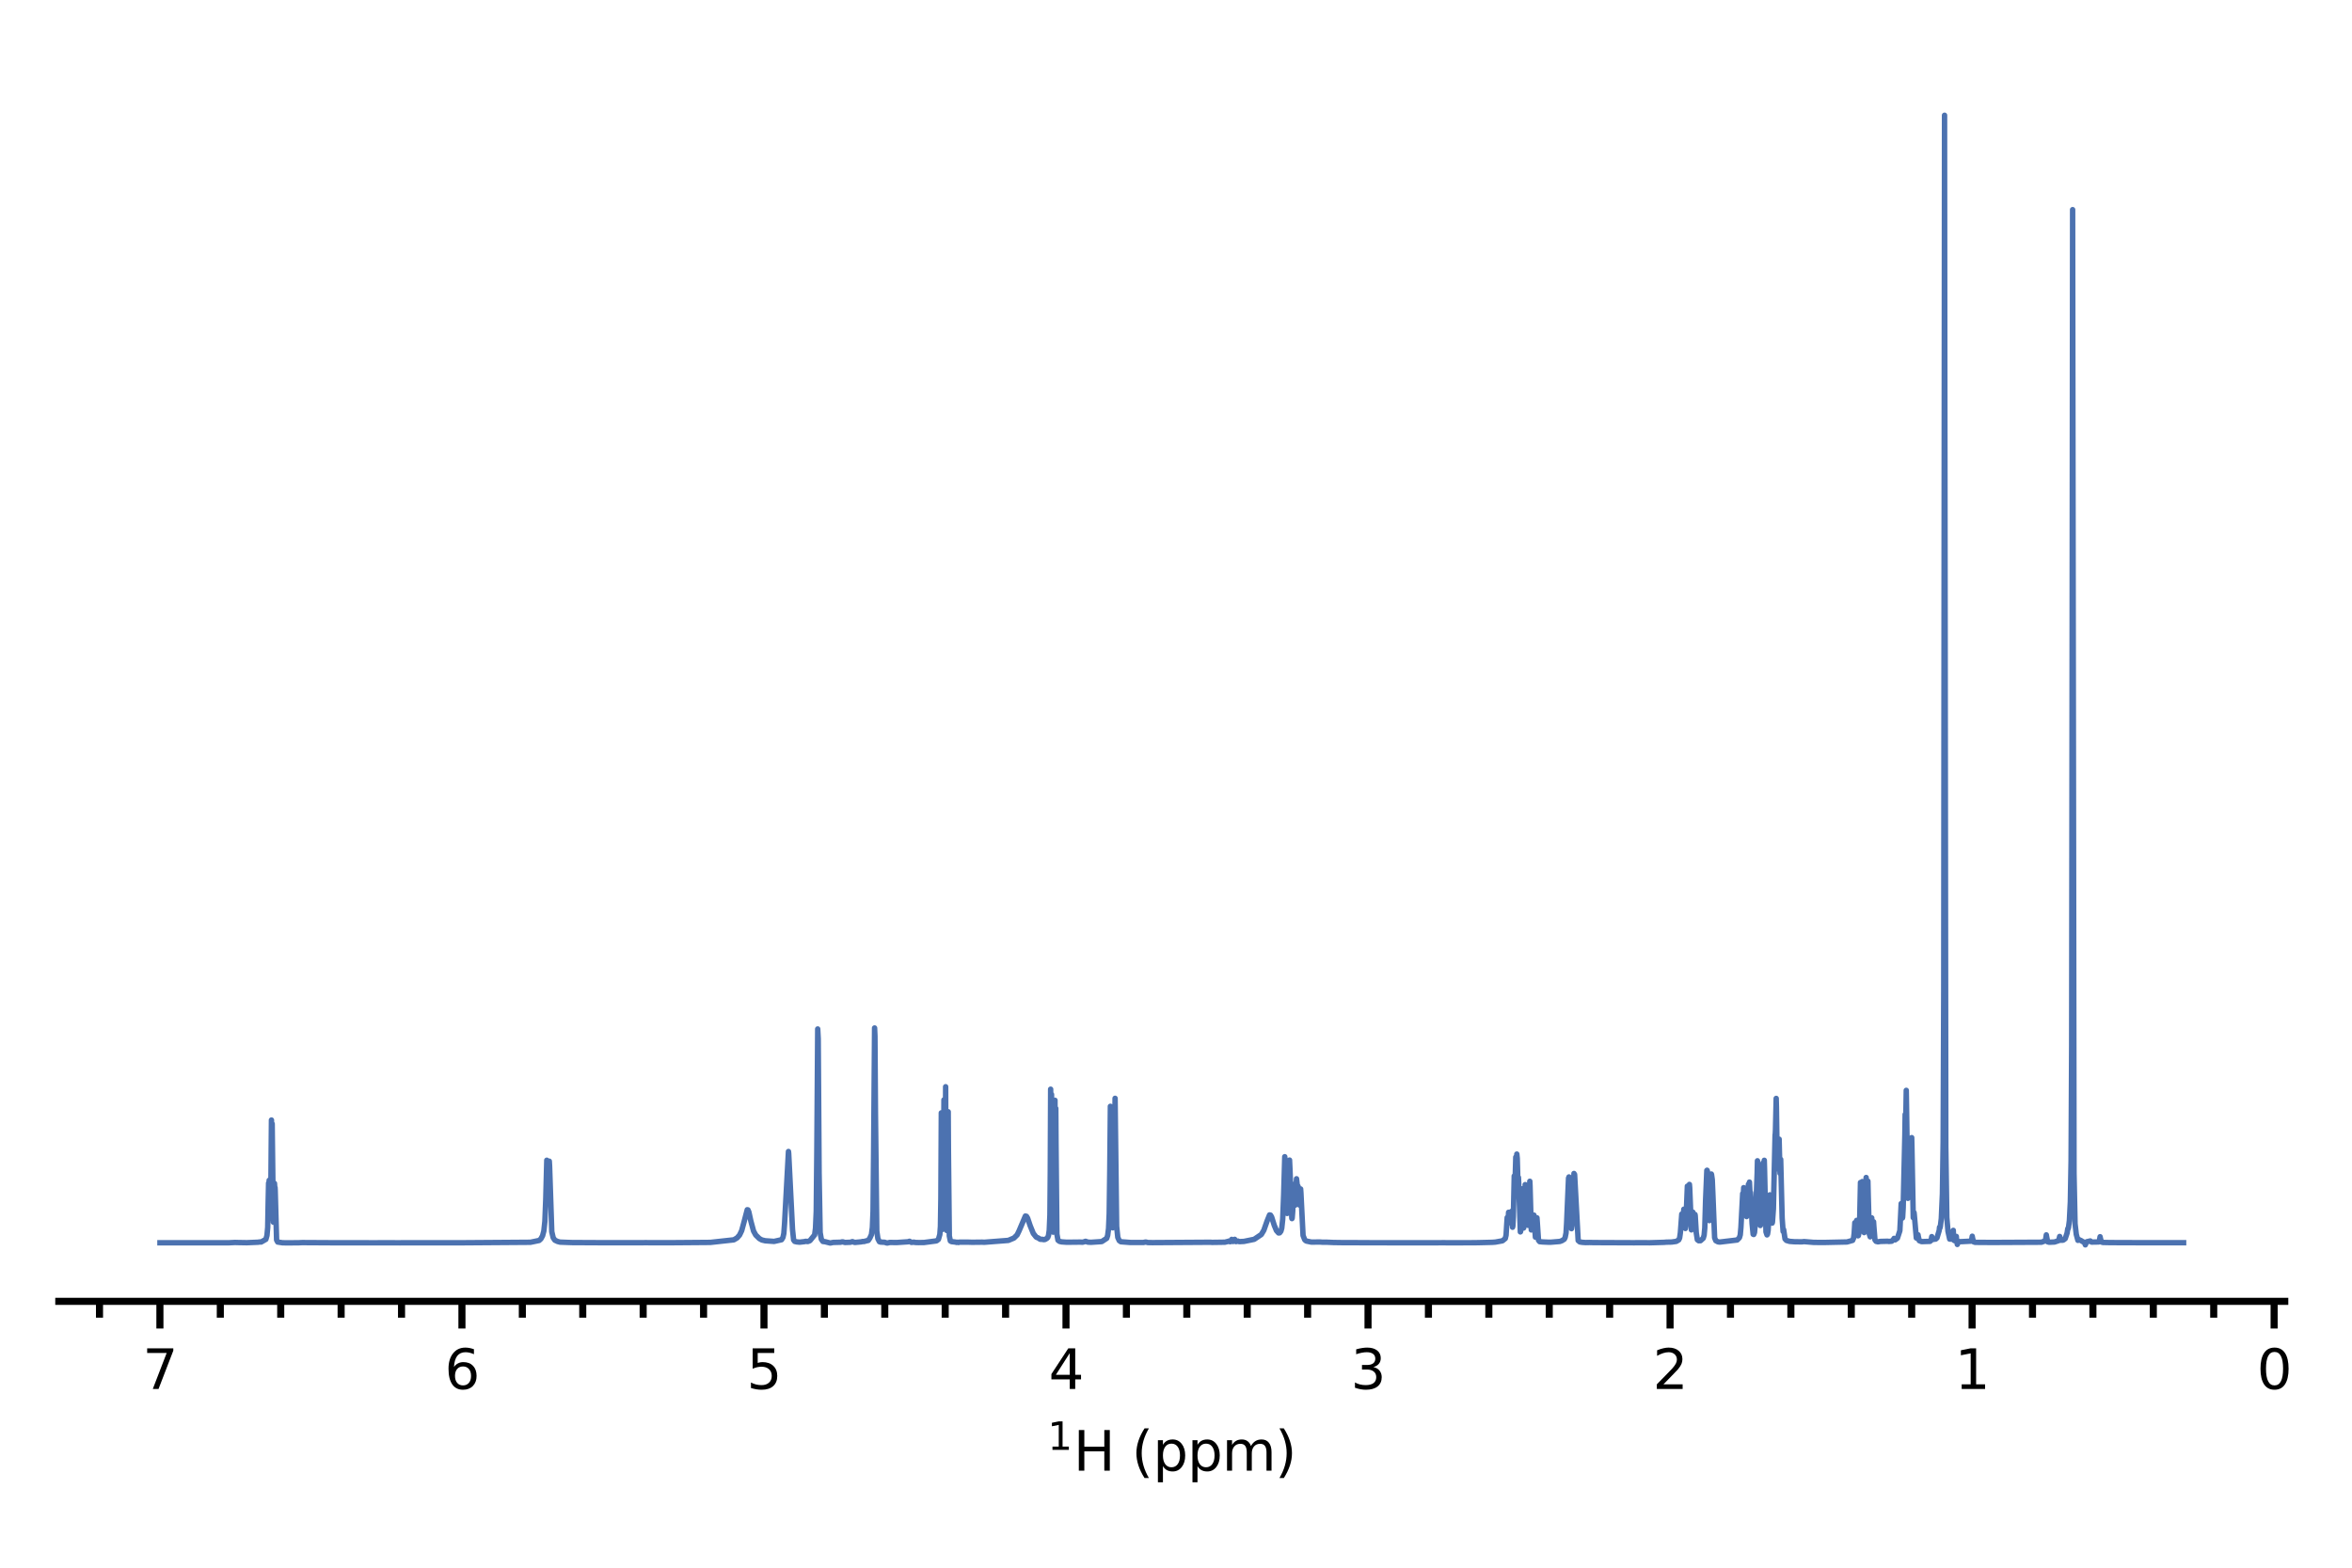 <?xml version="1.0" encoding="utf-8" standalone="no"?>
<!DOCTYPE svg PUBLIC "-//W3C//DTD SVG 1.1//EN"
  "http://www.w3.org/Graphics/SVG/1.1/DTD/svg11.dtd">
<svg height="288pt" version="1.1" viewBox="0 0 432 288" width="432pt" xmlns="http://www.w3.org/2000/svg" xmlns:xlink="http://www.w3.org/1999/xlink">
 <defs>
  <style type="text/css">*{stroke-linecap:butt;stroke-linejoin:round;}</style>
 </defs>
 <g id="figure_1">
  <g id="patch_1">
   <path d="M 0 288 
L 432 288 
L 432 0 
L 0 0 
z
" style="fill:#ffffff;"/>
  </g>
  <g id="axes_1">
   <g id="patch_2">
    <path d="M 10.8 239.068 
L 419.649 239.068 
L 419.649 10.8 
L 10.8 10.8 
z
" style="fill:#ffffff;"/>
   </g>
   <g id="matplotlib.axis_1">
    <g id="xtick_1">
     <g id="line2d_1">
      <defs>
       <path d="M 0 0 
L 0 5 
" id="m773e7185ab" style="stroke:#000000;stroke-width:1.3;"/>
      </defs>
      <g>
       <use style="stroke:#000000;stroke-width:1.3;" x="417.696" xlink:href="#m773e7185ab" y="239.068"/>
      </g>
     </g>
     <g id="text_1">
      <!-- 0 -->
      <g transform="translate(414.515 255.166)scale(0.1 -0.1)">
       <defs>
        <path d="M 2034 4250 
Q 1547 4250 1301 3770 
Q 1056 3291 1056 2328 
Q 1056 1369 1301 889 
Q 1547 409 2034 409 
Q 2525 409 2770 889 
Q 3016 1369 3016 2328 
Q 3016 3291 2770 3770 
Q 2525 4250 2034 4250 
z
M 2034 4750 
Q 2819 4750 3233 4129 
Q 3647 3509 3647 2328 
Q 3647 1150 3233 529 
Q 2819 -91 2034 -91 
Q 1250 -91 836 529 
Q 422 1150 422 2328 
Q 422 3509 836 4129 
Q 1250 4750 2034 4750 
z
" id="DejaVuSans-30" transform="scale(0.016)"/>
       </defs>
       <use xlink:href="#DejaVuSans-30"/>
      </g>
     </g>
    </g>
    <g id="xtick_2">
     <g id="line2d_2">
      <g>
       <use style="stroke:#000000;stroke-width:1.3;" x="362.221" xlink:href="#m773e7185ab" y="239.068"/>
      </g>
     </g>
     <g id="text_2">
      <!-- 1 -->
      <g transform="translate(359.04 255.166)scale(0.1 -0.1)">
       <defs>
        <path d="M 794 531 
L 1825 531 
L 1825 4091 
L 703 3866 
L 703 4441 
L 1819 4666 
L 2450 4666 
L 2450 531 
L 3481 531 
L 3481 0 
L 794 0 
L 794 531 
z
" id="DejaVuSans-31" transform="scale(0.016)"/>
       </defs>
       <use xlink:href="#DejaVuSans-31"/>
      </g>
     </g>
    </g>
    <g id="xtick_3">
     <g id="line2d_3">
      <g>
       <use style="stroke:#000000;stroke-width:1.3;" x="306.746" xlink:href="#m773e7185ab" y="239.068"/>
      </g>
     </g>
     <g id="text_3">
      <!-- 2 -->
      <g transform="translate(303.565 255.166)scale(0.1 -0.1)">
       <defs>
        <path d="M 1228 531 
L 3431 531 
L 3431 0 
L 469 0 
L 469 531 
Q 828 903 1448 1529 
Q 2069 2156 2228 2338 
Q 2531 2678 2651 2914 
Q 2772 3150 2772 3378 
Q 2772 3750 2511 3984 
Q 2250 4219 1831 4219 
Q 1534 4219 1204 4116 
Q 875 4013 500 3803 
L 500 4441 
Q 881 4594 1212 4672 
Q 1544 4750 1819 4750 
Q 2544 4750 2975 4387 
Q 3406 4025 3406 3419 
Q 3406 3131 3298 2873 
Q 3191 2616 2906 2266 
Q 2828 2175 2409 1742 
Q 1991 1309 1228 531 
z
" id="DejaVuSans-32" transform="scale(0.016)"/>
       </defs>
       <use xlink:href="#DejaVuSans-32"/>
      </g>
     </g>
    </g>
    <g id="xtick_4">
     <g id="line2d_4">
      <g>
       <use style="stroke:#000000;stroke-width:1.3;" x="251.271" xlink:href="#m773e7185ab" y="239.068"/>
      </g>
     </g>
     <g id="text_4">
      <!-- 3 -->
      <g transform="translate(248.09 255.166)scale(0.1 -0.1)">
       <defs>
        <path d="M 2597 2516 
Q 3050 2419 3304 2112 
Q 3559 1806 3559 1356 
Q 3559 666 3084 287 
Q 2609 -91 1734 -91 
Q 1441 -91 1130 -33 
Q 819 25 488 141 
L 488 750 
Q 750 597 1062 519 
Q 1375 441 1716 441 
Q 2309 441 2620 675 
Q 2931 909 2931 1356 
Q 2931 1769 2642 2001 
Q 2353 2234 1838 2234 
L 1294 2234 
L 1294 2753 
L 1863 2753 
Q 2328 2753 2575 2939 
Q 2822 3125 2822 3475 
Q 2822 3834 2567 4026 
Q 2313 4219 1838 4219 
Q 1578 4219 1281 4162 
Q 984 4106 628 3988 
L 628 4550 
Q 988 4650 1302 4700 
Q 1616 4750 1894 4750 
Q 2613 4750 3031 4423 
Q 3450 4097 3450 3541 
Q 3450 3153 3228 2886 
Q 3006 2619 2597 2516 
z
" id="DejaVuSans-33" transform="scale(0.016)"/>
       </defs>
       <use xlink:href="#DejaVuSans-33"/>
      </g>
     </g>
    </g>
    <g id="xtick_5">
     <g id="line2d_5">
      <g>
       <use style="stroke:#000000;stroke-width:1.3;" x="195.796" xlink:href="#m773e7185ab" y="239.068"/>
      </g>
     </g>
     <g id="text_5">
      <!-- 4 -->
      <g transform="translate(192.615 255.166)scale(0.1 -0.1)">
       <defs>
        <path d="M 2419 4116 
L 825 1625 
L 2419 1625 
L 2419 4116 
z
M 2253 4666 
L 3047 4666 
L 3047 1625 
L 3713 1625 
L 3713 1100 
L 3047 1100 
L 3047 0 
L 2419 0 
L 2419 1100 
L 313 1100 
L 313 1709 
L 2253 4666 
z
" id="DejaVuSans-34" transform="scale(0.016)"/>
       </defs>
       <use xlink:href="#DejaVuSans-34"/>
      </g>
     </g>
    </g>
    <g id="xtick_6">
     <g id="line2d_6">
      <g>
       <use style="stroke:#000000;stroke-width:1.3;" x="140.321" xlink:href="#m773e7185ab" y="239.068"/>
      </g>
     </g>
     <g id="text_6">
      <!-- 5 -->
      <g transform="translate(137.14 255.166)scale(0.1 -0.1)">
       <defs>
        <path d="M 691 4666 
L 3169 4666 
L 3169 4134 
L 1269 4134 
L 1269 2991 
Q 1406 3038 1543 3061 
Q 1681 3084 1819 3084 
Q 2600 3084 3056 2656 
Q 3513 2228 3513 1497 
Q 3513 744 3044 326 
Q 2575 -91 1722 -91 
Q 1428 -91 1123 -41 
Q 819 9 494 109 
L 494 744 
Q 775 591 1075 516 
Q 1375 441 1709 441 
Q 2250 441 2565 725 
Q 2881 1009 2881 1497 
Q 2881 1984 2565 2268 
Q 2250 2553 1709 2553 
Q 1456 2553 1204 2497 
Q 953 2441 691 2322 
L 691 4666 
z
" id="DejaVuSans-35" transform="scale(0.016)"/>
       </defs>
       <use xlink:href="#DejaVuSans-35"/>
      </g>
     </g>
    </g>
    <g id="xtick_7">
     <g id="line2d_7">
      <g>
       <use style="stroke:#000000;stroke-width:1.3;" x="84.846" xlink:href="#m773e7185ab" y="239.068"/>
      </g>
     </g>
     <g id="text_7">
      <!-- 6 -->
      <g transform="translate(81.665 255.166)scale(0.1 -0.1)">
       <defs>
        <path d="M 2113 2584 
Q 1688 2584 1439 2293 
Q 1191 2003 1191 1497 
Q 1191 994 1439 701 
Q 1688 409 2113 409 
Q 2538 409 2786 701 
Q 3034 994 3034 1497 
Q 3034 2003 2786 2293 
Q 2538 2584 2113 2584 
z
M 3366 4563 
L 3366 3988 
Q 3128 4100 2886 4159 
Q 2644 4219 2406 4219 
Q 1781 4219 1451 3797 
Q 1122 3375 1075 2522 
Q 1259 2794 1537 2939 
Q 1816 3084 2150 3084 
Q 2853 3084 3261 2657 
Q 3669 2231 3669 1497 
Q 3669 778 3244 343 
Q 2819 -91 2113 -91 
Q 1303 -91 875 529 
Q 447 1150 447 2328 
Q 447 3434 972 4092 
Q 1497 4750 2381 4750 
Q 2619 4750 2861 4703 
Q 3103 4656 3366 4563 
z
" id="DejaVuSans-36" transform="scale(0.016)"/>
       </defs>
       <use xlink:href="#DejaVuSans-36"/>
      </g>
     </g>
    </g>
    <g id="xtick_8">
     <g id="line2d_8">
      <g>
       <use style="stroke:#000000;stroke-width:1.3;" x="29.371" xlink:href="#m773e7185ab" y="239.068"/>
      </g>
     </g>
     <g id="text_8">
      <!-- 7 -->
      <g transform="translate(26.19 255.166)scale(0.1 -0.1)">
       <defs>
        <path d="M 525 4666 
L 3525 4666 
L 3525 4397 
L 1831 0 
L 1172 0 
L 2766 4134 
L 525 4134 
L 525 4666 
z
" id="DejaVuSans-37" transform="scale(0.016)"/>
       </defs>
       <use xlink:href="#DejaVuSans-37"/>
      </g>
     </g>
    </g>
    <g id="xtick_9">
     <g id="line2d_9">
      <defs>
       <path d="M 0 0 
L 0 3 
" id="m0771f53b97" style="stroke:#000000;stroke-width:1.3;"/>
      </defs>
      <g>
       <use style="stroke:#000000;stroke-width:1.3;" x="406.601" xlink:href="#m0771f53b97" y="239.068"/>
      </g>
     </g>
    </g>
    <g id="xtick_10">
     <g id="line2d_10">
      <g>
       <use style="stroke:#000000;stroke-width:1.3;" x="395.506" xlink:href="#m0771f53b97" y="239.068"/>
      </g>
     </g>
    </g>
    <g id="xtick_11">
     <g id="line2d_11">
      <g>
       <use style="stroke:#000000;stroke-width:1.3;" x="384.411" xlink:href="#m0771f53b97" y="239.068"/>
      </g>
     </g>
    </g>
    <g id="xtick_12">
     <g id="line2d_12">
      <g>
       <use style="stroke:#000000;stroke-width:1.3;" x="373.316" xlink:href="#m0771f53b97" y="239.068"/>
      </g>
     </g>
    </g>
    <g id="xtick_13">
     <g id="line2d_13">
      <g>
       <use style="stroke:#000000;stroke-width:1.3;" x="351.126" xlink:href="#m0771f53b97" y="239.068"/>
      </g>
     </g>
    </g>
    <g id="xtick_14">
     <g id="line2d_14">
      <g>
       <use style="stroke:#000000;stroke-width:1.3;" x="340.031" xlink:href="#m0771f53b97" y="239.068"/>
      </g>
     </g>
    </g>
    <g id="xtick_15">
     <g id="line2d_15">
      <g>
       <use style="stroke:#000000;stroke-width:1.3;" x="328.936" xlink:href="#m0771f53b97" y="239.068"/>
      </g>
     </g>
    </g>
    <g id="xtick_16">
     <g id="line2d_16">
      <g>
       <use style="stroke:#000000;stroke-width:1.3;" x="317.841" xlink:href="#m0771f53b97" y="239.068"/>
      </g>
     </g>
    </g>
    <g id="xtick_17">
     <g id="line2d_17">
      <g>
       <use style="stroke:#000000;stroke-width:1.3;" x="295.651" xlink:href="#m0771f53b97" y="239.068"/>
      </g>
     </g>
    </g>
    <g id="xtick_18">
     <g id="line2d_18">
      <g>
       <use style="stroke:#000000;stroke-width:1.3;" x="284.556" xlink:href="#m0771f53b97" y="239.068"/>
      </g>
     </g>
    </g>
    <g id="xtick_19">
     <g id="line2d_19">
      <g>
       <use style="stroke:#000000;stroke-width:1.3;" x="273.461" xlink:href="#m0771f53b97" y="239.068"/>
      </g>
     </g>
    </g>
    <g id="xtick_20">
     <g id="line2d_20">
      <g>
       <use style="stroke:#000000;stroke-width:1.3;" x="262.366" xlink:href="#m0771f53b97" y="239.068"/>
      </g>
     </g>
    </g>
    <g id="xtick_21">
     <g id="line2d_21">
      <g>
       <use style="stroke:#000000;stroke-width:1.3;" x="240.176" xlink:href="#m0771f53b97" y="239.068"/>
      </g>
     </g>
    </g>
    <g id="xtick_22">
     <g id="line2d_22">
      <g>
       <use style="stroke:#000000;stroke-width:1.3;" x="229.081" xlink:href="#m0771f53b97" y="239.068"/>
      </g>
     </g>
    </g>
    <g id="xtick_23">
     <g id="line2d_23">
      <g>
       <use style="stroke:#000000;stroke-width:1.3;" x="217.986" xlink:href="#m0771f53b97" y="239.068"/>
      </g>
     </g>
    </g>
    <g id="xtick_24">
     <g id="line2d_24">
      <g>
       <use style="stroke:#000000;stroke-width:1.3;" x="206.891" xlink:href="#m0771f53b97" y="239.068"/>
      </g>
     </g>
    </g>
    <g id="xtick_25">
     <g id="line2d_25">
      <g>
       <use style="stroke:#000000;stroke-width:1.3;" x="184.701" xlink:href="#m0771f53b97" y="239.068"/>
      </g>
     </g>
    </g>
    <g id="xtick_26">
     <g id="line2d_26">
      <g>
       <use style="stroke:#000000;stroke-width:1.3;" x="173.606" xlink:href="#m0771f53b97" y="239.068"/>
      </g>
     </g>
    </g>
    <g id="xtick_27">
     <g id="line2d_27">
      <g>
       <use style="stroke:#000000;stroke-width:1.3;" x="162.511" xlink:href="#m0771f53b97" y="239.068"/>
      </g>
     </g>
    </g>
    <g id="xtick_28">
     <g id="line2d_28">
      <g>
       <use style="stroke:#000000;stroke-width:1.3;" x="151.416" xlink:href="#m0771f53b97" y="239.068"/>
      </g>
     </g>
    </g>
    <g id="xtick_29">
     <g id="line2d_29">
      <g>
       <use style="stroke:#000000;stroke-width:1.3;" x="129.226" xlink:href="#m0771f53b97" y="239.068"/>
      </g>
     </g>
    </g>
    <g id="xtick_30">
     <g id="line2d_30">
      <g>
       <use style="stroke:#000000;stroke-width:1.3;" x="118.131" xlink:href="#m0771f53b97" y="239.068"/>
      </g>
     </g>
    </g>
    <g id="xtick_31">
     <g id="line2d_31">
      <g>
       <use style="stroke:#000000;stroke-width:1.3;" x="107.036" xlink:href="#m0771f53b97" y="239.068"/>
      </g>
     </g>
    </g>
    <g id="xtick_32">
     <g id="line2d_32">
      <g>
       <use style="stroke:#000000;stroke-width:1.3;" x="95.941" xlink:href="#m0771f53b97" y="239.068"/>
      </g>
     </g>
    </g>
    <g id="xtick_33">
     <g id="line2d_33">
      <g>
       <use style="stroke:#000000;stroke-width:1.3;" x="73.751" xlink:href="#m0771f53b97" y="239.068"/>
      </g>
     </g>
    </g>
    <g id="xtick_34">
     <g id="line2d_34">
      <g>
       <use style="stroke:#000000;stroke-width:1.3;" x="62.656" xlink:href="#m0771f53b97" y="239.068"/>
      </g>
     </g>
    </g>
    <g id="xtick_35">
     <g id="line2d_35">
      <g>
       <use style="stroke:#000000;stroke-width:1.3;" x="51.561" xlink:href="#m0771f53b97" y="239.068"/>
      </g>
     </g>
    </g>
    <g id="xtick_36">
     <g id="line2d_36">
      <g>
       <use style="stroke:#000000;stroke-width:1.3;" x="40.466" xlink:href="#m0771f53b97" y="239.068"/>
      </g>
     </g>
    </g>
    <g id="xtick_37">
     <g id="line2d_37">
      <g>
       <use style="stroke:#000000;stroke-width:1.3;" x="18.276" xlink:href="#m0771f53b97" y="239.068"/>
      </g>
     </g>
    </g>
    <g id="text_9">
     <!-- $\rm ^{1}H$ (ppm) -->
     <g transform="translate(192.325 270.246)scale(0.1 -0.1)">
      <defs>
       <path d="M 628 4666 
L 1259 4666 
L 1259 2753 
L 3553 2753 
L 3553 4666 
L 4184 4666 
L 4184 0 
L 3553 0 
L 3553 2222 
L 1259 2222 
L 1259 0 
L 628 0 
L 628 4666 
z
" id="DejaVuSans-48" transform="scale(0.016)"/>
       <path id="DejaVuSans-20" transform="scale(0.016)"/>
       <path d="M 1984 4856 
Q 1566 4138 1362 3434 
Q 1159 2731 1159 2009 
Q 1159 1288 1364 580 
Q 1569 -128 1984 -844 
L 1484 -844 
Q 1016 -109 783 600 
Q 550 1309 550 2009 
Q 550 2706 781 3412 
Q 1013 4119 1484 4856 
L 1984 4856 
z
" id="DejaVuSans-28" transform="scale(0.016)"/>
       <path d="M 1159 525 
L 1159 -1331 
L 581 -1331 
L 581 3500 
L 1159 3500 
L 1159 2969 
Q 1341 3281 1617 3432 
Q 1894 3584 2278 3584 
Q 2916 3584 3314 3078 
Q 3713 2572 3713 1747 
Q 3713 922 3314 415 
Q 2916 -91 2278 -91 
Q 1894 -91 1617 61 
Q 1341 213 1159 525 
z
M 3116 1747 
Q 3116 2381 2855 2742 
Q 2594 3103 2138 3103 
Q 1681 3103 1420 2742 
Q 1159 2381 1159 1747 
Q 1159 1113 1420 752 
Q 1681 391 2138 391 
Q 2594 391 2855 752 
Q 3116 1113 3116 1747 
z
" id="DejaVuSans-70" transform="scale(0.016)"/>
       <path d="M 3328 2828 
Q 3544 3216 3844 3400 
Q 4144 3584 4550 3584 
Q 5097 3584 5394 3201 
Q 5691 2819 5691 2113 
L 5691 0 
L 5113 0 
L 5113 2094 
Q 5113 2597 4934 2840 
Q 4756 3084 4391 3084 
Q 3944 3084 3684 2787 
Q 3425 2491 3425 1978 
L 3425 0 
L 2847 0 
L 2847 2094 
Q 2847 2600 2669 2842 
Q 2491 3084 2119 3084 
Q 1678 3084 1418 2786 
Q 1159 2488 1159 1978 
L 1159 0 
L 581 0 
L 581 3500 
L 1159 3500 
L 1159 2956 
Q 1356 3278 1631 3431 
Q 1906 3584 2284 3584 
Q 2666 3584 2933 3390 
Q 3200 3197 3328 2828 
z
" id="DejaVuSans-6d" transform="scale(0.016)"/>
       <path d="M 513 4856 
L 1013 4856 
Q 1481 4119 1714 3412 
Q 1947 2706 1947 2009 
Q 1947 1309 1714 600 
Q 1481 -109 1013 -844 
L 513 -844 
Q 928 -128 1133 580 
Q 1338 1288 1338 2009 
Q 1338 2731 1133 3434 
Q 928 4138 513 4856 
z
" id="DejaVuSans-29" transform="scale(0.016)"/>
      </defs>
      <use transform="translate(0.957 38.966)scale(0.7)" xlink:href="#DejaVuSans-31"/>
      <use transform="translate(48.228 0.684)" xlink:href="#DejaVuSans-48"/>
      <use transform="translate(123.423 0.684)" xlink:href="#DejaVuSans-20"/>
      <use transform="translate(155.21 0.684)" xlink:href="#DejaVuSans-28"/>
      <use transform="translate(194.224 0.684)" xlink:href="#DejaVuSans-70"/>
      <use transform="translate(257.7 0.684)" xlink:href="#DejaVuSans-70"/>
      <use transform="translate(321.177 0.684)" xlink:href="#DejaVuSans-6d"/>
      <use transform="translate(418.589 0.684)" xlink:href="#DejaVuSans-29"/>
     </g>
    </g>
   </g>
   <g id="line2d_38">
    <path clip-path="url(#pf034a2fcd1)" d="M 29.384 228.31 
L 32.029 228.309 
L 32.961 228.308 
L 33.325 228.305 
L 35.444 228.307 
L 41.14 228.307 
L 42.071 228.305 
L 43.191 228.252 
L 43.515 228.265 
L 45.337 228.296 
L 47.442 228.206 
L 47.685 228.16 
L 47.969 228.17 
L 48.833 227.676 
L 49.035 226.967 
L 49.17 225.486 
L 49.264 220.391 
L 49.332 217.336 
L 49.399 217.814 
L 49.44 216.832 
L 49.48 217.979 
L 49.629 223.82 
L 49.656 223.677 
L 49.723 221.782 
L 49.818 210.13 
L 49.858 205.762 
L 49.926 209 
L 49.993 206.454 
L 50.02 208.927 
L 50.209 224.528 
L 50.236 224.451 
L 50.304 222.742 
L 50.412 217.395 
L 50.493 218.509 
L 50.52 218.174 
L 50.547 218.719 
L 50.803 227.806 
L 51.006 228.172 
L 51.869 228.307 
L 52.76 228.325 
L 54.879 228.306 
L 55.567 228.272 
L 55.918 228.279 
L 61.303 228.308 
L 68.551 228.315 
L 69.334 228.315 
L 69.847 228.308 
L 73.491 228.316 
L 73.936 228.309 
L 77.931 228.306 
L 79.591 228.31 
L 84.639 228.309 
L 97.42 228.219 
L 99.026 227.887 
L 99.35 227.588 
L 99.661 227.013 
L 99.89 226.141 
L 100.079 224.368 
L 100.241 220.34 
L 100.43 213.15 
L 100.484 214.253 
L 100.659 218.727 
L 100.7 218.501 
L 100.808 215.512 
L 100.889 213.32 
L 100.943 214.188 
L 101.348 226.273 
L 101.604 227.378 
L 101.914 227.834 
L 102.414 228.07 
L 102.873 228.191 
L 104.344 228.247 
L 105.086 228.27 
L 111.119 228.299 
L 117.206 228.302 
L 118.596 228.289 
L 119.217 228.294 
L 120.796 228.298 
L 123.698 228.294 
L 124.616 228.288 
L 130.473 228.242 
L 134.779 227.77 
L 135.386 227.41 
L 135.845 226.885 
L 136.223 226.093 
L 136.628 224.608 
L 137.248 222.242 
L 137.383 222.263 
L 137.545 222.651 
L 137.91 224.307 
L 138.409 226.157 
L 138.814 226.893 
L 139.475 227.541 
L 139.934 227.795 
L 140.555 227.943 
L 142.175 228.059 
L 143.551 227.75 
L 143.808 227.33 
L 143.97 226.595 
L 144.105 224.735 
L 144.82 211.539 
L 144.86 211.87 
L 145.562 225.846 
L 145.765 227.784 
L 145.967 228.059 
L 146.345 228.148 
L 146.871 228.198 
L 147.776 228.095 
L 147.992 228.038 
L 148.356 228.087 
L 148.761 227.928 
L 149.625 226.86 
L 149.787 225.649 
L 149.922 222.541 
L 150.03 211.71 
L 150.192 189.035 
L 150.286 190.839 
L 150.448 215.504 
L 150.637 226.423 
L 150.853 227.66 
L 151.15 228.07 
L 151.555 228.118 
L 152.5 228.358 
L 152.702 228.31 
L 153.053 228.246 
L 154.362 228.213 
L 154.753 228.129 
L 155.199 228.253 
L 156.198 228.217 
L 156.562 228.098 
L 156.994 228.25 
L 158.195 228.137 
L 158.424 228.077 
L 158.694 228.079 
L 159.086 227.968 
L 159.477 227.881 
L 159.774 227.441 
L 160.058 226.813 
L 160.233 225.491 
L 160.354 222.545 
L 160.462 211.595 
L 160.638 188.85 
L 160.705 190.338 
L 160.8 204.624 
L 161.043 226.151 
L 161.245 227.567 
L 161.529 228.111 
L 161.731 228.181 
L 162.487 228.219 
L 162.919 228.361 
L 163.121 228.324 
L 163.418 228.251 
L 164.714 228.265 
L 166.792 228.126 
L 167.049 228.034 
L 167.4 228.239 
L 167.872 228.197 
L 168.115 228.253 
L 168.695 228.27 
L 169.681 228.266 
L 171.921 227.973 
L 172.069 227.922 
L 172.366 227.679 
L 172.623 226.784 
L 172.731 225.319 
L 172.812 220.182 
L 172.893 204.447 
L 172.947 214.678 
L 173.095 225.752 
L 173.136 225.854 
L 173.176 225.614 
L 173.257 223.674 
L 173.325 214.152 
L 173.379 202.062 
L 173.433 214.992 
L 173.527 223.606 
L 173.568 222.664 
L 173.635 210.661 
L 173.689 199.645 
L 173.73 212.559 
L 173.878 225.969 
L 173.905 226.06 
L 173.959 225.818 
L 174.04 223.707 
L 174.121 211.172 
L 174.161 204.242 
L 174.202 211.537 
L 174.364 227.049 
L 174.553 227.968 
L 174.755 228.096 
L 175.511 228.184 
L 175.687 228.24 
L 175.808 228.201 
L 175.97 228.227 
L 176.051 228.259 
L 176.091 228.213 
L 176.348 228.189 
L 177.913 228.198 
L 178.548 228.218 
L 180.41 228.196 
L 180.761 228.216 
L 185.202 227.874 
L 186.241 227.436 
L 186.821 226.861 
L 187.172 226.136 
L 188.333 223.398 
L 188.535 223.447 
L 188.751 223.805 
L 189.21 225.164 
L 189.79 226.594 
L 190.33 227.277 
L 190.614 227.391 
L 190.816 227.497 
L 191.046 227.661 
L 191.559 227.69 
L 191.68 227.738 
L 191.963 227.696 
L 192.314 227.472 
L 192.449 227.323 
L 192.584 226.947 
L 192.719 226.02 
L 192.841 223.225 
L 192.908 215.391 
L 192.976 200.098 
L 193.03 209.511 
L 193.057 212.267 
L 193.097 207.599 
L 193.138 201.06 
L 193.178 208.041 
L 193.34 225.826 
L 193.435 226.359 
L 193.475 226.266 
L 193.569 225.281 
L 193.65 222.6 
L 193.731 207.428 
L 193.772 202.134 
L 193.812 210.473 
L 193.839 213.553 
L 193.893 207.189 
L 193.92 203.626 
L 193.961 209.935 
L 194.123 226.714 
L 194.325 227.836 
L 194.595 228.05 
L 194.987 228.144 
L 195.931 228.21 
L 198.388 228.184 
L 198.82 228.208 
L 199.13 228.135 
L 199.386 228.039 
L 199.818 228.19 
L 200.372 228.222 
L 202.369 228.088 
L 203.273 227.493 
L 203.449 226.96 
L 203.611 225.706 
L 203.732 222.965 
L 203.84 214.812 
L 203.948 203.242 
L 203.989 206.355 
L 204.232 224.625 
L 204.367 225.562 
L 204.394 225.544 
L 204.475 225.12 
L 204.583 223.169 
L 204.691 216.575 
L 204.812 201.775 
L 204.866 206.341 
L 205.096 225.284 
L 205.311 227.331 
L 205.581 227.917 
L 205.878 228.123 
L 207.633 228.257 
L 210.008 228.257 
L 210.413 228.172 
L 210.562 228.196 
L 210.832 228.268 
L 211.682 228.282 
L 222.358 228.214 
L 222.587 228.239 
L 224.976 228.205 
L 225.624 228.043 
L 225.691 228.006 
L 225.745 228.066 
L 225.961 228.117 
L 226.137 227.937 
L 226.231 227.688 
L 226.285 227.834 
L 226.461 228.077 
L 226.663 227.969 
L 226.784 227.679 
L 226.838 227.837 
L 227.014 228.094 
L 227.27 228.025 
L 227.365 227.991 
L 227.405 228.04 
L 227.635 228.098 
L 228.472 228.059 
L 230.361 227.672 
L 231.67 226.791 
L 232.129 226.019 
L 232.736 224.301 
L 233.182 223.192 
L 233.357 223.226 
L 233.56 223.557 
L 234.046 225.098 
L 234.451 226.076 
L 234.842 226.508 
L 235.031 226.488 
L 235.26 226.2 
L 235.422 225.637 
L 235.598 223.993 
L 235.773 219.575 
L 235.976 212.501 
L 236.03 213.12 
L 236.421 222.925 
L 236.475 222.711 
L 236.596 220.822 
L 236.853 213.119 
L 236.934 214.851 
L 237.271 223.821 
L 237.298 223.872 
L 237.339 223.777 
L 237.433 222.573 
L 237.636 217.586 
L 237.703 218.615 
L 237.865 221.414 
L 237.906 221.192 
L 238.014 218.76 
L 238.135 216.552 
L 238.176 216.882 
L 238.311 218.133 
L 238.365 217.973 
L 238.405 217.894 
L 238.445 218.032 
L 238.553 219.668 
L 238.688 221.378 
L 238.729 221.109 
L 238.891 218.426 
L 238.945 219.177 
L 239.336 226.969 
L 239.647 227.77 
L 239.917 227.986 
L 240.861 228.183 
L 242.454 228.17 
L 242.845 228.201 
L 243.628 228.202 
L 244.951 228.261 
L 246.192 228.278 
L 246.651 228.288 
L 248.811 228.287 
L 250.903 228.301 
L 252.266 228.304 
L 253.17 228.303 
L 260.067 228.308 
L 264.669 228.304 
L 265.236 228.297 
L 265.708 228.308 
L 270.743 228.302 
L 271.836 228.281 
L 274.076 228.227 
L 274.67 228.183 
L 275.966 227.946 
L 276.479 227.525 
L 276.627 226.912 
L 276.735 225.119 
L 276.83 223.677 
L 276.87 224.018 
L 276.938 224.745 
L 276.992 224.222 
L 277.086 222.712 
L 277.14 223.367 
L 277.221 224.578 
L 277.275 224.09 
L 277.356 223.116 
L 277.41 223.577 
L 277.477 224.398 
L 277.531 223.923 
L 277.626 222.54 
L 277.666 223.025 
L 277.815 225.458 
L 277.869 225.258 
L 277.963 223.529 
L 278.125 216.036 
L 278.22 218.048 
L 278.233 218.123 
L 278.26 217.758 
L 278.409 212.575 
L 278.463 214.148 
L 278.503 215.747 
L 278.557 213.793 
L 278.598 212.015 
L 278.679 212.813 
L 278.746 215.2 
L 278.814 218.062 
L 278.868 216.736 
L 278.895 216.305 
L 278.935 217.086 
L 279.246 226.315 
L 279.273 226.294 
L 279.353 225.862 
L 279.448 223.856 
L 279.583 218.395 
L 279.637 219.684 
L 279.839 225.603 
L 279.866 225.57 
L 279.934 225.001 
L 280.028 222.003 
L 280.136 217.628 
L 280.19 218.782 
L 280.298 222.319 
L 280.339 221.584 
L 280.447 217.919 
L 280.501 219.09 
L 280.69 225.109 
L 280.73 224.861 
L 280.825 222.176 
L 280.987 217.012 
L 281.027 217.806 
L 281.257 225.954 
L 281.324 225.447 
L 281.432 223.874 
L 281.486 224.386 
L 281.594 225.852 
L 281.634 225.468 
L 281.742 223.227 
L 281.81 224.181 
L 282.012 227.278 
L 282.08 227.182 
L 282.161 226.554 
L 282.296 223.725 
L 282.363 224.64 
L 282.579 227.84 
L 282.795 228.104 
L 283.348 228.159 
L 284.469 228.206 
L 284.766 228.21 
L 286.493 228.068 
L 286.898 227.92 
L 287.316 227.651 
L 287.478 227.318 
L 287.64 226.519 
L 287.748 224.677 
L 288.099 216.415 
L 288.126 216.502 
L 288.167 216.286 
L 288.18 216.214 
L 288.207 216.478 
L 288.315 220.044 
L 288.383 218.773 
L 288.396 218.701 
L 288.41 218.852 
L 288.639 225.722 
L 288.72 225.126 
L 288.815 221.683 
L 288.909 217.707 
L 288.963 218.739 
L 288.977 218.83 
L 289.004 218.473 
L 289.098 215.58 
L 289.192 215.766 
L 289.206 215.749 
L 289.219 215.874 
L 289.867 227.897 
L 290.178 228.157 
L 290.61 228.228 
L 291.244 228.271 
L 291.932 228.256 
L 292.742 228.276 
L 300.192 228.305 
L 300.907 228.294 
L 303.026 228.305 
L 305.645 228.23 
L 306.05 228.195 
L 307.035 228.174 
L 307.885 228.057 
L 308.344 227.778 
L 308.506 227.408 
L 308.641 226.463 
L 308.897 223.034 
L 308.978 223.504 
L 309.073 223.974 
L 309.113 223.776 
L 309.275 222.143 
L 309.343 222.66 
L 309.559 225.684 
L 309.626 225.315 
L 309.748 222.25 
L 309.923 217.91 
L 309.964 218.292 
L 310.112 220.433 
L 310.166 219.875 
L 310.301 217.591 
L 310.355 218.222 
L 310.665 225.946 
L 310.746 225.273 
L 310.935 222.683 
L 311.003 223.058 
L 311.151 224.237 
L 311.192 224.06 
L 311.327 223.115 
L 311.367 223.33 
L 311.556 226.457 
L 311.759 227.753 
L 312.002 227.938 
L 312.339 227.929 
L 312.838 227.477 
L 313 226.923 
L 313.122 225.596 
L 313.27 220.518 
L 313.5 215.02 
L 313.54 214.987 
L 313.581 215.051 
L 313.648 215.497 
L 313.756 218.483 
L 313.972 224.241 
L 313.999 224.121 
L 314.094 221.948 
L 314.323 215.678 
L 314.364 215.78 
L 314.498 216.728 
L 314.606 219.236 
L 314.93 227.4 
L 315.146 227.926 
L 315.551 228.139 
L 315.875 228.18 
L 319.074 227.798 
L 319.479 227.391 
L 319.641 226.847 
L 319.762 225.478 
L 320.086 219.266 
L 320.14 219.73 
L 320.167 219.905 
L 320.208 219.471 
L 320.275 218.181 
L 320.329 219.088 
L 320.396 220.174 
L 320.437 219.62 
L 320.477 219.108 
L 320.518 219.706 
L 320.707 222.289 
L 320.801 223.499 
L 320.855 222.805 
L 321.139 217.569 
L 321.152 217.72 
L 321.22 218.85 
L 321.274 218.03 
L 321.328 217.164 
L 321.368 217.947 
L 321.449 219.485 
L 321.503 219.083 
L 321.517 219.064 
L 321.53 219.146 
L 321.814 224.789 
L 322.003 226.739 
L 322.111 226.787 
L 322.138 226.757 
L 322.259 226.407 
L 322.367 225.208 
L 322.745 215.544 
L 322.799 213.246 
L 322.853 215.683 
L 322.961 220.747 
L 323.015 219.971 
L 323.082 218.623 
L 323.123 219.566 
L 323.325 225.139 
L 323.352 225.052 
L 323.433 223.751 
L 323.555 220.341 
L 323.636 220.941 
L 323.676 220.384 
L 323.811 213.655 
L 323.892 216.476 
L 323.933 217.401 
L 323.973 216.477 
L 324.054 213.159 
L 324.095 214.604 
L 324.364 226.317 
L 324.553 226.863 
L 324.648 226.734 
L 324.756 226.067 
L 324.945 222.85 
L 325.066 219.503 
L 325.107 220.428 
L 325.201 222.391 
L 325.255 222.003 
L 325.296 221.697 
L 325.336 222.023 
L 325.498 224.698 
L 325.552 224.511 
L 325.728 222.058 
L 325.822 217.858 
L 326.038 208.462 
L 326.065 208.449 
L 326.106 207.575 
L 326.24 201.791 
L 326.281 203.361 
L 326.443 214.72 
L 326.497 212.942 
L 326.551 210.87 
L 326.605 212.561 
L 326.659 214.423 
L 326.713 212.645 
L 326.78 209.277 
L 326.834 211.622 
L 326.942 215.554 
L 326.983 215.142 
L 327.064 212.99 
L 327.104 214.585 
L 327.334 223.789 
L 327.509 226.233 
L 327.563 226.039 
L 327.604 225.883 
L 327.644 226.136 
L 327.86 227.6 
L 328.117 227.879 
L 328.697 228.051 
L 329.547 228.118 
L 330.924 228.14 
L 331.369 228.092 
L 333.07 228.235 
L 334.338 228.256 
L 335 228.255 
L 339.238 228.163 
L 340.277 227.869 
L 340.452 227.454 
L 340.56 226.603 
L 340.682 224.626 
L 340.749 225.351 
L 340.844 226.239 
L 340.898 226.004 
L 341.019 224.196 
L 341.073 225.04 
L 341.262 227.031 
L 341.33 226.998 
L 341.343 226.969 
L 341.451 226.426 
L 341.559 224.712 
L 341.721 217.242 
L 341.802 220.661 
L 341.883 222.823 
L 341.937 221.97 
L 342.045 217.072 
L 342.099 218.906 
L 342.315 226.247 
L 342.396 226.441 
L 342.436 226.375 
L 342.531 225.729 
L 342.639 222.867 
L 342.76 216.319 
L 342.814 218.982 
L 342.922 222.916 
L 342.963 222.401 
L 343.084 216.988 
L 343.138 219.317 
L 343.341 226.695 
L 343.503 227.217 
L 343.516 227.208 
L 343.597 226.987 
L 343.692 225.896 
L 343.786 223.734 
L 343.84 224.544 
L 343.961 226.307 
L 344.002 226.12 
L 344.123 224.45 
L 344.177 225.27 
L 344.38 227.773 
L 344.582 228.047 
L 344.947 228.136 
L 345.217 228.084 
L 345.419 228.06 
L 346.728 228.028 
L 346.931 228.067 
L 347.457 228.022 
L 347.808 227.673 
L 347.889 227.505 
L 347.943 227.604 
L 348.078 227.777 
L 348.105 227.767 
L 348.51 227.456 
L 348.955 226.091 
L 349.09 223.389 
L 349.198 221.109 
L 349.252 221.585 
L 349.428 223.762 
L 349.468 223.606 
L 349.563 221.902 
L 349.873 208.515 
L 349.927 204.729 
L 349.994 206.583 
L 350.008 206.726 
L 350.035 206.053 
L 350.129 200.309 
L 350.17 202.722 
L 350.426 220.149 
L 350.44 220.063 
L 350.534 217.28 
L 350.629 215.308 
L 350.669 215.786 
L 350.777 217.745 
L 350.818 217.002 
L 350.939 209.598 
L 351.034 212.12 
L 351.128 208.995 
L 351.169 210.715 
L 351.412 223.699 
L 351.425 223.698 
L 351.493 223.175 
L 351.56 222.762 
L 351.6 223.094 
L 351.978 227.426 
L 352.1 227.487 
L 352.113 227.477 
L 352.194 227.304 
L 352.289 226.843 
L 352.329 227.1 
L 352.518 227.923 
L 352.95 228.096 
L 354.489 228.049 
L 354.664 227.898 
L 354.745 227.577 
L 354.813 227.176 
L 354.867 227.391 
L 355.029 227.696 
L 355.541 227.626 
L 355.771 227.412 
L 356.176 226.063 
L 356.243 225.45 
L 356.311 225.604 
L 356.392 225.315 
L 356.567 223.856 
L 356.77 219.316 
L 356.905 209.756 
L 357.013 182.266 
L 357.107 78.991 
L 357.161 21.176 
L 357.202 64.265 
L 357.391 210.685 
L 357.579 223.679 
L 357.795 226.209 
L 358.106 227.635 
L 358.133 227.565 
L 358.214 226.571 
L 358.268 227.257 
L 358.43 227.659 
L 358.565 227.617 
L 358.686 227.386 
L 358.767 226.031 
L 358.808 227.018 
L 358.956 227.909 
L 359.213 227.977 
L 359.226 227.948 
L 359.321 227.141 
L 359.361 227.646 
L 359.509 228.618 
L 359.536 228.539 
L 359.725 228.085 
L 360.117 228.108 
L 362.074 228.01 
L 362.182 227.495 
L 362.249 227.106 
L 362.29 227.376 
L 362.479 228.132 
L 362.776 228.232 
L 365.084 228.247 
L 365.556 228.255 
L 374.963 228.209 
L 375.692 227.932 
L 375.786 227.308 
L 375.854 226.861 
L 375.894 227.102 
L 376.097 228.135 
L 376.38 228.213 
L 377.365 228.168 
L 378.121 227.917 
L 378.31 227.148 
L 378.391 227.443 
L 378.54 227.847 
L 378.567 227.838 
L 378.796 227.844 
L 378.985 227.808 
L 379.322 227.549 
L 379.673 226.51 
L 379.795 225.715 
L 379.849 225.749 
L 379.93 225.489 
L 380.092 224.245 
L 380.267 220.807 
L 380.402 213.326 
L 380.51 192.056 
L 380.605 113.215 
L 380.686 38.516 
L 380.726 69.751 
L 380.942 215.541 
L 381.131 224.821 
L 381.36 226.769 
L 381.657 227.867 
L 381.711 227.754 
L 381.779 227.664 
L 381.833 227.722 
L 382.035 227.821 
L 382.184 227.881 
L 382.494 228.07 
L 382.831 228.248 
L 382.939 228.459 
L 383.02 228.692 
L 383.074 228.552 
L 383.277 228.127 
L 383.925 227.976 
L 384.168 228.183 
L 385.463 228.16 
L 385.598 227.933 
L 385.733 227.198 
L 385.787 227.49 
L 385.976 228.169 
L 386.246 228.249 
L 386.84 228.261 
L 387.65 228.279 
L 388.244 228.279 
L 389.431 228.284 
L 392.347 228.293 
L 393.993 228.298 
L 395.451 228.296 
L 401.065 228.299 
L 401.065 228.299 
" style="fill:none;stroke:#4c72b0;stroke-linecap:square;"/>
   </g>
   <g id="patch_3">
    <path d="M 10.8 239.068 
L 419.649 239.068 
" style="fill:none;stroke:#000000;stroke-linecap:square;stroke-linejoin:miter;stroke-width:1.3;"/>
   </g>
  </g>
 </g>
 <defs>
  <clipPath id="pf034a2fcd1">
   <rect height="228.268" width="408.849" x="10.8" y="10.8"/>
  </clipPath>
 </defs>
</svg>
